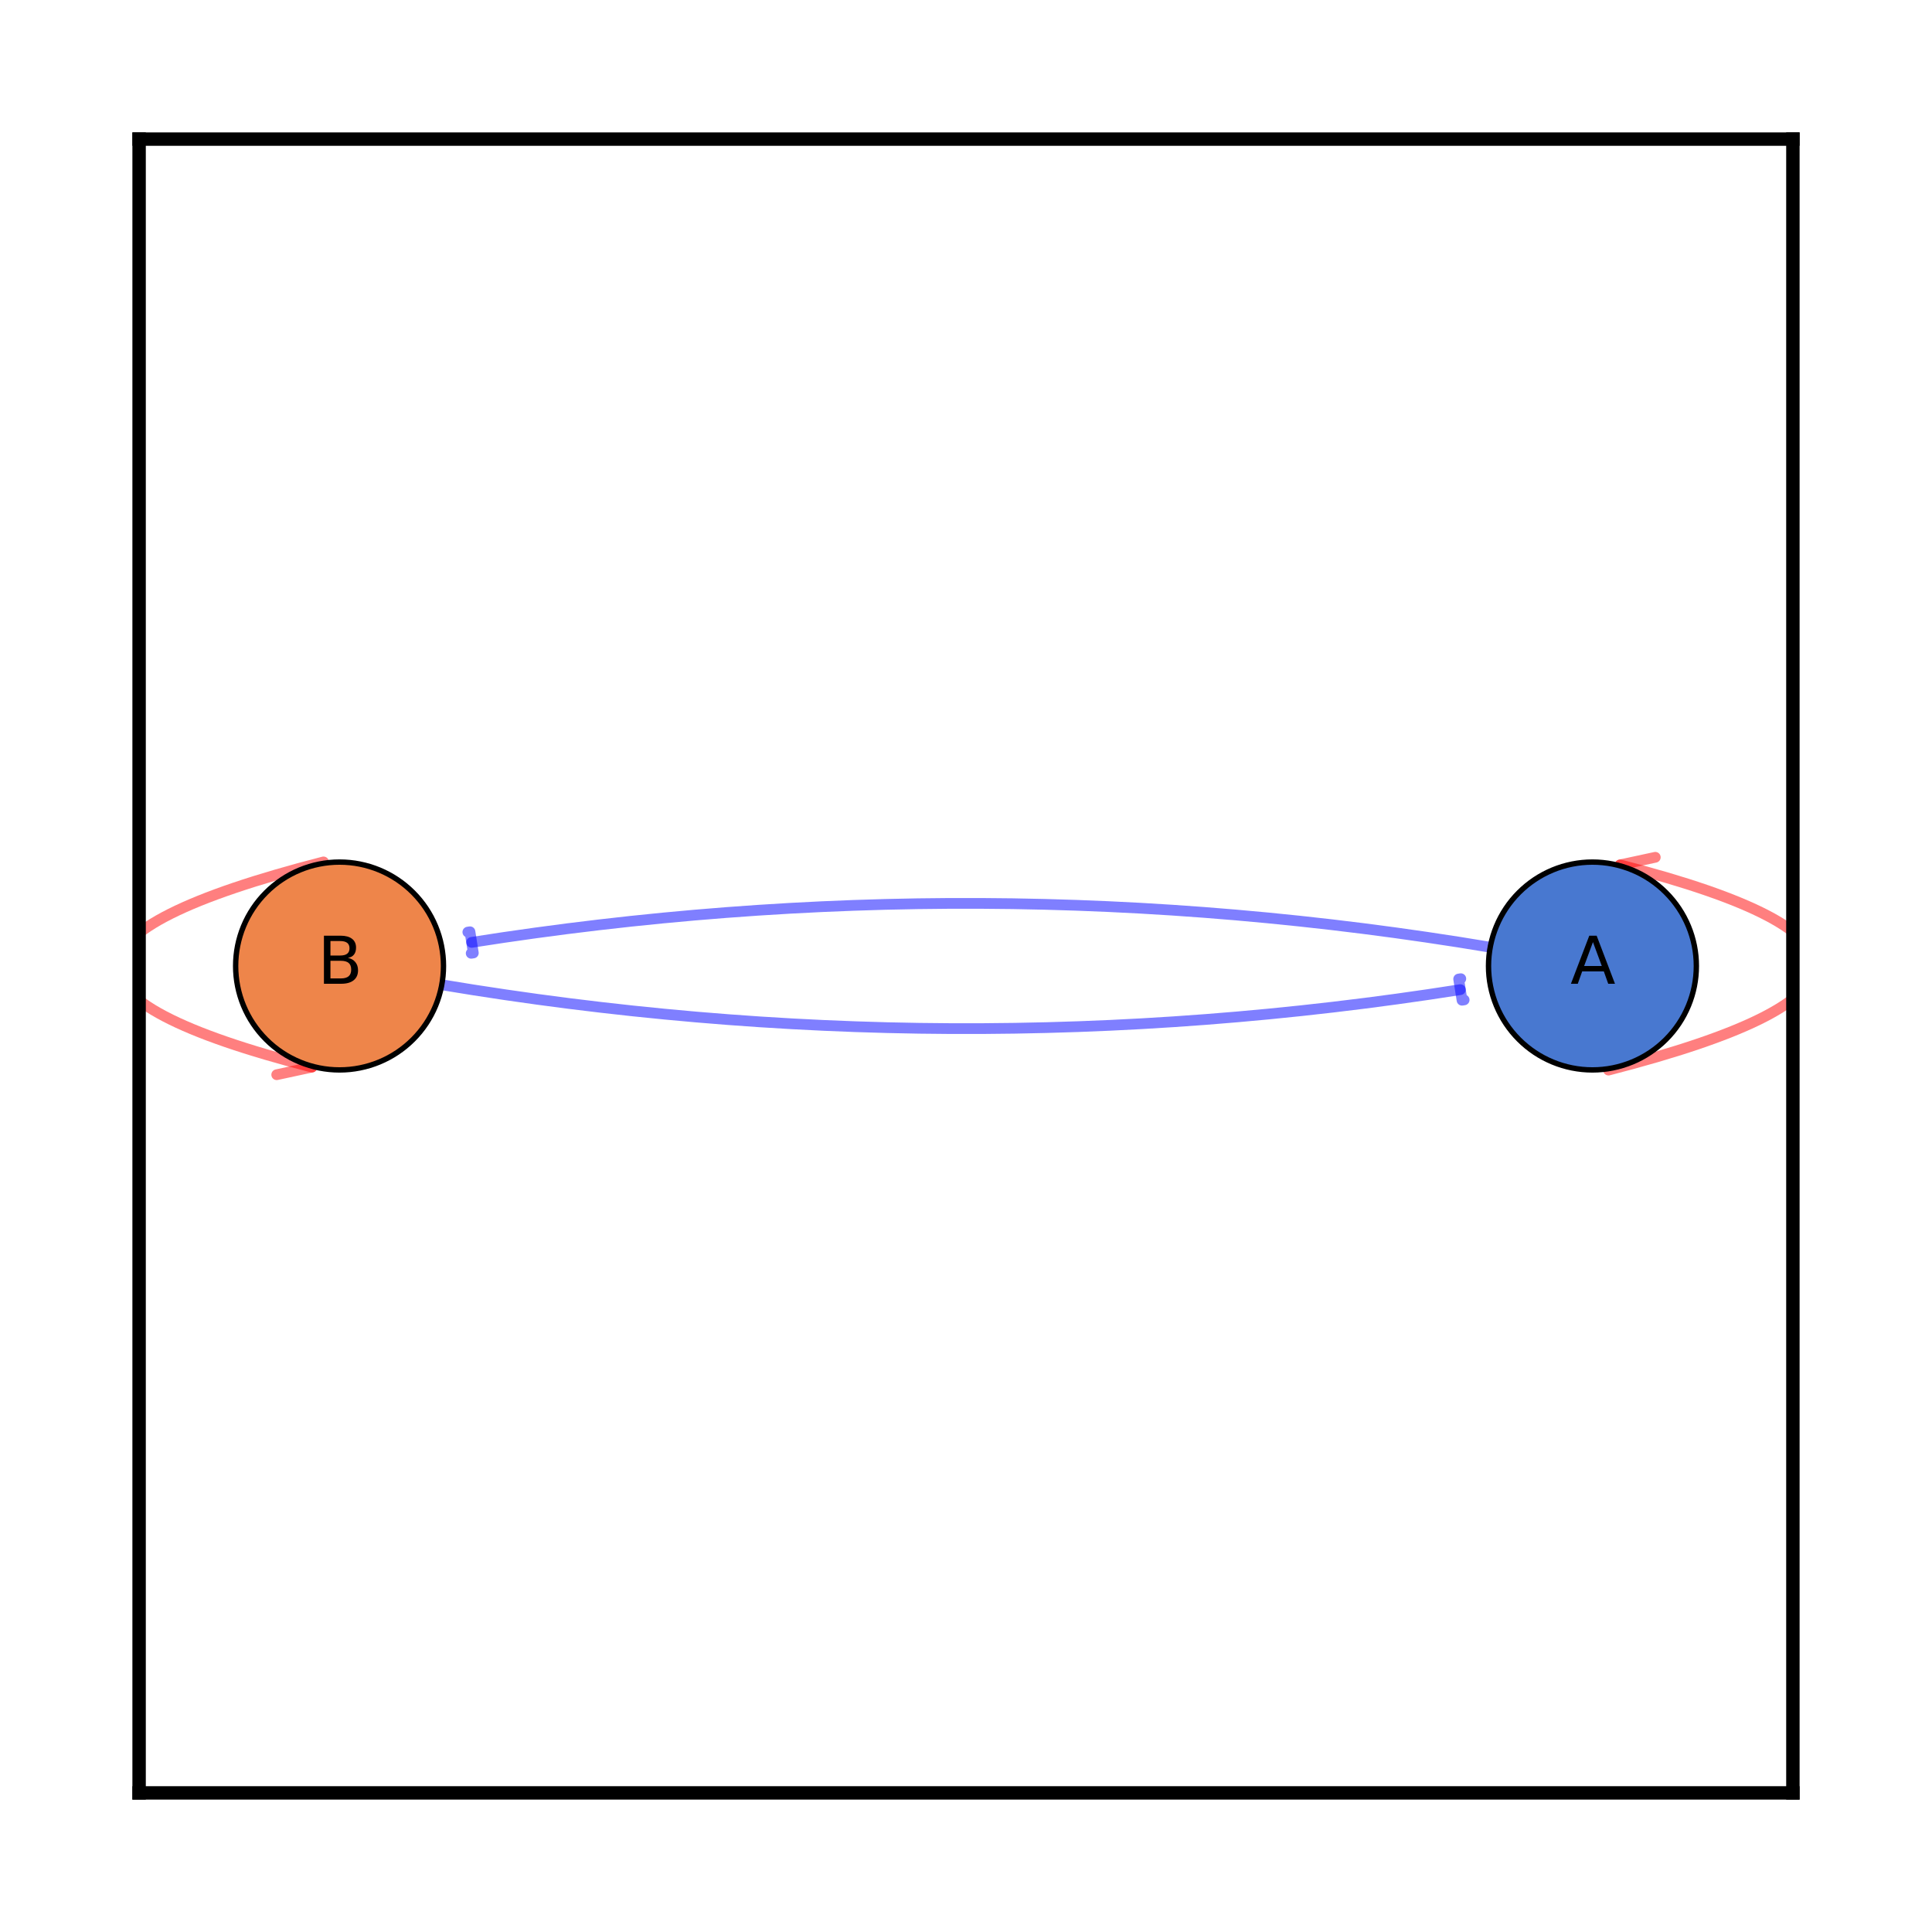 <?xml version="1.0" encoding="utf-8" standalone="no"?>
<!DOCTYPE svg PUBLIC "-//W3C//DTD SVG 1.1//EN"
  "http://www.w3.org/Graphics/SVG/1.1/DTD/svg11.dtd">
<svg xmlns:xlink="http://www.w3.org/1999/xlink" width="360pt" height="360pt" viewBox="0 0 360 360" xmlns="http://www.w3.org/2000/svg" version="1.1">
 <defs>
  <style type="text/css">*{stroke-linejoin: round; stroke-linecap: butt}</style>
 </defs>
 <g id="figure_1">
  <g id="patch_1">
   <path d="M 0 360 
L 360 360 
L 360 0 
L 0 0 
z
" style="fill: #ffffff"/>
  </g>
  <g id="axes_1">
   <g id="patch_2">
    <path d="M 25.92 334.08 
L 334.08 334.08 
L 334.08 25.92 
L 25.92 25.92 
z
" style="fill: #ffffff"/>
   </g>
   <g id="patch_3">
    <path d="M 299.72 199.395 
Q 375.384 179.999 301.881 161.159 
" clip-path="url(#p0fb08a38a3)" style="fill: none; opacity: 0.5; stroke: #ff0000; stroke-width: 2; stroke-linecap: round"/>
    <path d="M 306.948 165.555 
L 301.881 161.159 
L 308.438 159.743 
" clip-path="url(#p0fb08a38a3)" style="fill: none; opacity: 0.5; stroke: #ff0000; stroke-width: 2; stroke-linecap: round"/>
   </g>
   <g id="patch_4">
    <path d="M 60.28 160.605 
Q -15.384 180.001 58.119 198.841 
" clip-path="url(#p0fb08a38a3)" style="fill: none; opacity: 0.5; stroke: #ff0000; stroke-width: 2; stroke-linecap: round"/>
    <path d="M 53.052 194.445 
L 58.119 198.841 
L 51.562 200.257 
" clip-path="url(#p0fb08a38a3)" style="fill: none; opacity: 0.5; stroke: #ff0000; stroke-width: 2; stroke-linecap: round"/>
   </g>
   <g id="patch_5">
    <path d="M 277.68 176.501 
Q 182.782 160.619 87.885 175.597 
" clip-path="url(#p0fb08a38a3)" style="fill: none; stroke: #0000ff; stroke-opacity: 0.5; stroke-width: 2; stroke-linecap: round"/>
    <path d="M 87.178 173.683 
L 87.573 173.621 
L 88.197 177.572 
L 87.802 177.634 
" clip-path="url(#p0fb08a38a3)" style="fill: none; stroke: #0000ff; stroke-opacity: 0.5; stroke-width: 2; stroke-linecap: round"/>
   </g>
   <g id="patch_6">
    <path d="M 82.32 183.499 
Q 177.218 199.381 272.115 184.403 
" clip-path="url(#p0fb08a38a3)" style="fill: none; stroke: #0000ff; stroke-opacity: 0.5; stroke-width: 2; stroke-linecap: round"/>
    <path d="M 272.822 186.317 
L 272.427 186.379 
L 271.803 182.428 
L 272.198 182.366 
" clip-path="url(#p0fb08a38a3)" style="fill: none; stroke: #0000ff; stroke-opacity: 0.5; stroke-width: 2; stroke-linecap: round"/>
   </g>
   <g id="matplotlib.axis_1">
    <g id="xtick_1"/>
    <g id="xtick_2"/>
    <g id="xtick_3"/>
   </g>
   <g id="matplotlib.axis_2">
    <g id="ytick_1"/>
    <g id="ytick_2"/>
    <g id="ytick_3"/>
    <g id="ytick_4"/>
    <g id="ytick_5"/>
   </g>
   <g id="PathCollection_1">
    <defs>
     <path id="C0_0_cbdcdabd6c" d="M 0 19.365 
C 5.136 19.365 10.062 17.325 13.693 13.693 
C 17.325 10.062 19.365 5.136 19.365 -0 
C 19.365 -5.136 17.325 -10.062 13.693 -13.693 
C 10.062 -17.325 5.136 -19.365 0 -19.365 
C -5.136 -19.365 -10.062 -17.325 -13.693 -13.693 
C -17.325 -10.062 -19.365 -5.136 -19.365 0 
C -19.365 5.136 -17.325 10.062 -13.693 13.693 
C -10.062 17.325 -5.136 19.365 0 19.365 
z
"/>
    </defs>
    <g clip-path="url(#p0fb08a38a3)">
     <use xlink:href="#C0_0_cbdcdabd6c" x="296.727" y="180" style="fill: #4878d0; stroke: #000000"/>
    </g>
    <g clip-path="url(#p0fb08a38a3)">
     <use xlink:href="#C0_0_cbdcdabd6c" x="63.273" y="180" style="fill: #ee854a; stroke: #000000"/>
    </g>
   </g>
   <g id="patch_7">
    <path d="M 25.92 334.08 
L 25.92 25.92 
" style="fill: none; stroke: #000000; stroke-width: 2.5; stroke-linejoin: miter; stroke-linecap: square"/>
   </g>
   <g id="patch_8">
    <path d="M 334.08 334.08 
L 334.08 25.92 
" style="fill: none; stroke: #000000; stroke-width: 2.5; stroke-linejoin: miter; stroke-linecap: square"/>
   </g>
   <g id="patch_9">
    <path d="M 25.92 334.08 
L 334.08 334.08 
" style="fill: none; stroke: #000000; stroke-width: 2.5; stroke-linejoin: miter; stroke-linecap: square"/>
   </g>
   <g id="patch_10">
    <path d="M 25.92 25.92 
L 334.08 25.92 
" style="fill: none; stroke: #000000; stroke-width: 2.5; stroke-linejoin: miter; stroke-linecap: square"/>
   </g>
   <g id="text_1">
    <g clip-path="url(#p0fb08a38a3)">
     <!-- A -->
     <g transform="translate(292.623 183.311) scale(0.12 -0.12)">
      <defs>
       <path id="DejaVuSans-41" d="M 2188 4044 
L 1331 1722 
L 3047 1722 
L 2188 4044 
z
M 1831 4666 
L 2547 4666 
L 4325 0 
L 3669 0 
L 3244 1197 
L 1141 1197 
L 716 0 
L 50 0 
L 1831 4666 
z
" transform="scale(0.016)"/>
      </defs>
      <use xlink:href="#DejaVuSans-41"/>
     </g>
    </g>
   </g>
   <g id="text_2">
    <g clip-path="url(#p0fb08a38a3)">
     <!-- B -->
     <g transform="translate(59.156 183.311) scale(0.12 -0.12)">
      <defs>
       <path id="DejaVuSans-42" d="M 1259 2228 
L 1259 519 
L 2272 519 
Q 2781 519 3026 730 
Q 3272 941 3272 1375 
Q 3272 1813 3026 2020 
Q 2781 2228 2272 2228 
L 1259 2228 
z
M 1259 4147 
L 1259 2741 
L 2194 2741 
Q 2656 2741 2882 2914 
Q 3109 3088 3109 3444 
Q 3109 3797 2882 3972 
Q 2656 4147 2194 4147 
L 1259 4147 
z
M 628 4666 
L 2241 4666 
Q 2963 4666 3353 4366 
Q 3744 4066 3744 3513 
Q 3744 3084 3544 2831 
Q 3344 2578 2956 2516 
Q 3422 2416 3680 2098 
Q 3938 1781 3938 1306 
Q 3938 681 3513 340 
Q 3088 0 2303 0 
L 628 0 
L 628 4666 
z
" transform="scale(0.016)"/>
      </defs>
      <use xlink:href="#DejaVuSans-42"/>
     </g>
    </g>
   </g>
  </g>
 </g>
 <defs>
  <clipPath id="p0fb08a38a3">
   <rect x="25.92" y="25.92" width="308.16" height="308.16"/>
  </clipPath>
 </defs>
</svg>
